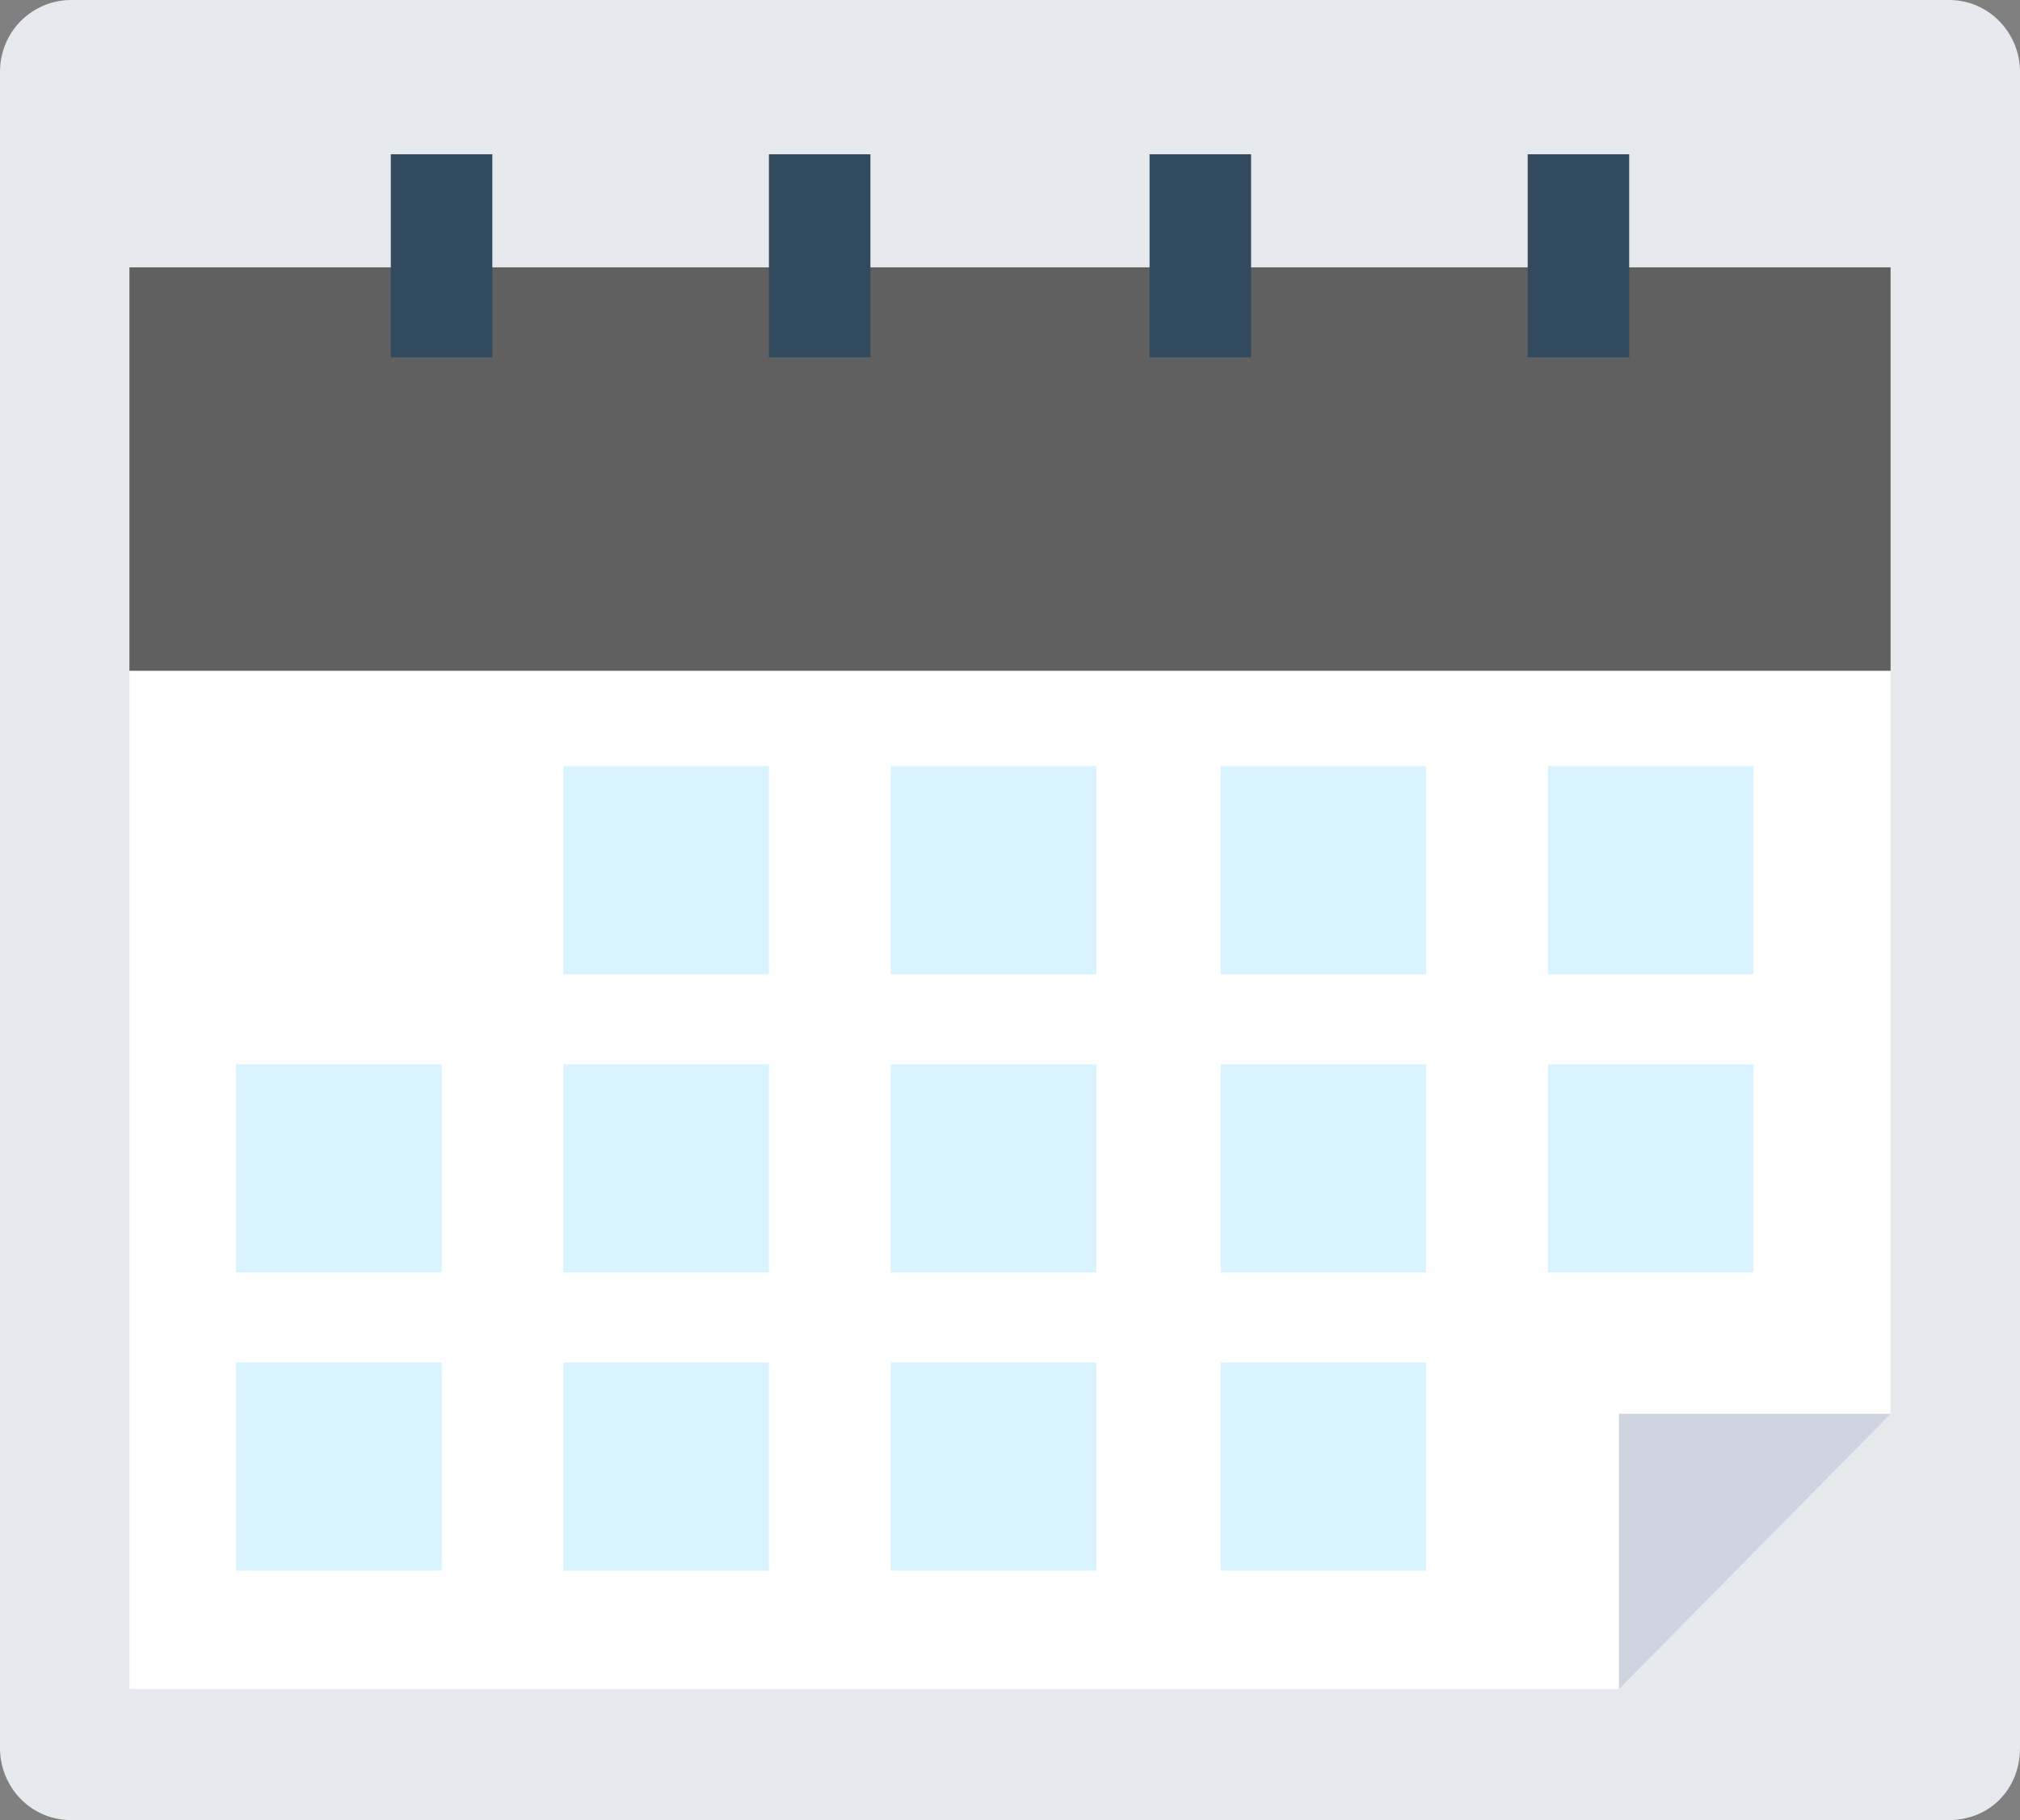 <svg width="81" height="73" viewBox="0 0 81 73" fill="none" xmlns="http://www.w3.org/2000/svg">
<rect x="0" y="0" width="81" height="73" fill="#808080" stroke="none"/>
<g clip-path="url(#clip0_583_28870)">
<path d="M78.151 73H2.849C1.221 73 0 71.66 0 70.113V2.887C0 1.237 1.323 0 2.849 0H78.151C79.779 0 81 1.34 81 2.887V70.113C81 71.763 79.779 73 78.151 73Z" fill="#E6E9EE"/>
<path d="M75.81 10.723H5.19V26.911H75.81V10.723Z" fill="#606060"/>
<path d="M5.19 26.911V67.742H64.922V56.709H75.81V26.911H5.19Z" fill="white"/>
<path d="M64.922 67.742L75.81 56.709H64.922V67.742Z" fill="#CED5E0"/>
<path d="M30.833 30.726H22.59V39.078H30.833V30.726Z" fill="#84DBFF" fill-opacity="0.3"/>
<path d="M43.96 30.726H35.717V39.078H43.96V30.726Z" fill="#84DBFF" fill-opacity="0.3"/>
<path d="M57.188 30.726H48.946V39.078H57.188V30.726Z" fill="#84DBFF" fill-opacity="0.3"/>
<path d="M70.315 30.726H62.073V39.078H70.315V30.726Z" fill="#84DBFF" fill-opacity="0.3"/>
<path d="M17.706 42.687H9.464V51.038H17.706V42.687Z" fill="#84DBFF" fill-opacity="0.3"/>
<path d="M30.833 42.687H22.59V51.038H30.833V42.687Z" fill="#84DBFF" fill-opacity="0.3"/>
<path d="M43.96 42.687H35.717V51.038H43.96V42.687Z" fill="#84DBFF" fill-opacity="0.3"/>
<path d="M57.188 42.687H48.946V51.038H57.188V42.687Z" fill="#84DBFF" fill-opacity="0.3"/>
<path d="M70.315 42.687H62.073V51.038H70.315V42.687Z" fill="#84DBFF" fill-opacity="0.3"/>
<path d="M17.706 54.647H9.464V62.999H17.706V54.647Z" fill="#84DBFF" fill-opacity="0.3"/>
<path d="M30.833 54.647H22.59V62.999H30.833V54.647Z" fill="#84DBFF" fill-opacity="0.3"/>
<path d="M43.96 54.647H35.717V62.999H43.96V54.647Z" fill="#84DBFF" fill-opacity="0.3"/>
<path d="M57.188 54.647H48.946V62.999H57.188V54.647Z" fill="#84DBFF" fill-opacity="0.3"/>
<path d="M65.329 6.187H61.259V14.332H65.329V6.187Z" fill="#324A5E"/>
<path d="M50.167 6.187H46.097V14.332H50.167V6.187Z" fill="#324A5E"/>
<path d="M34.903 6.187H30.833V14.332H34.903V6.187Z" fill="#324A5E"/>
<path d="M19.741 6.187H15.671V14.332H19.741V6.187Z" fill="#324A5E"/>
</g>
<defs>
<clipPath id="clip0_583_28870">
<rect width="81" height="73" fill="white"/>
</clipPath>
</defs>
</svg>
